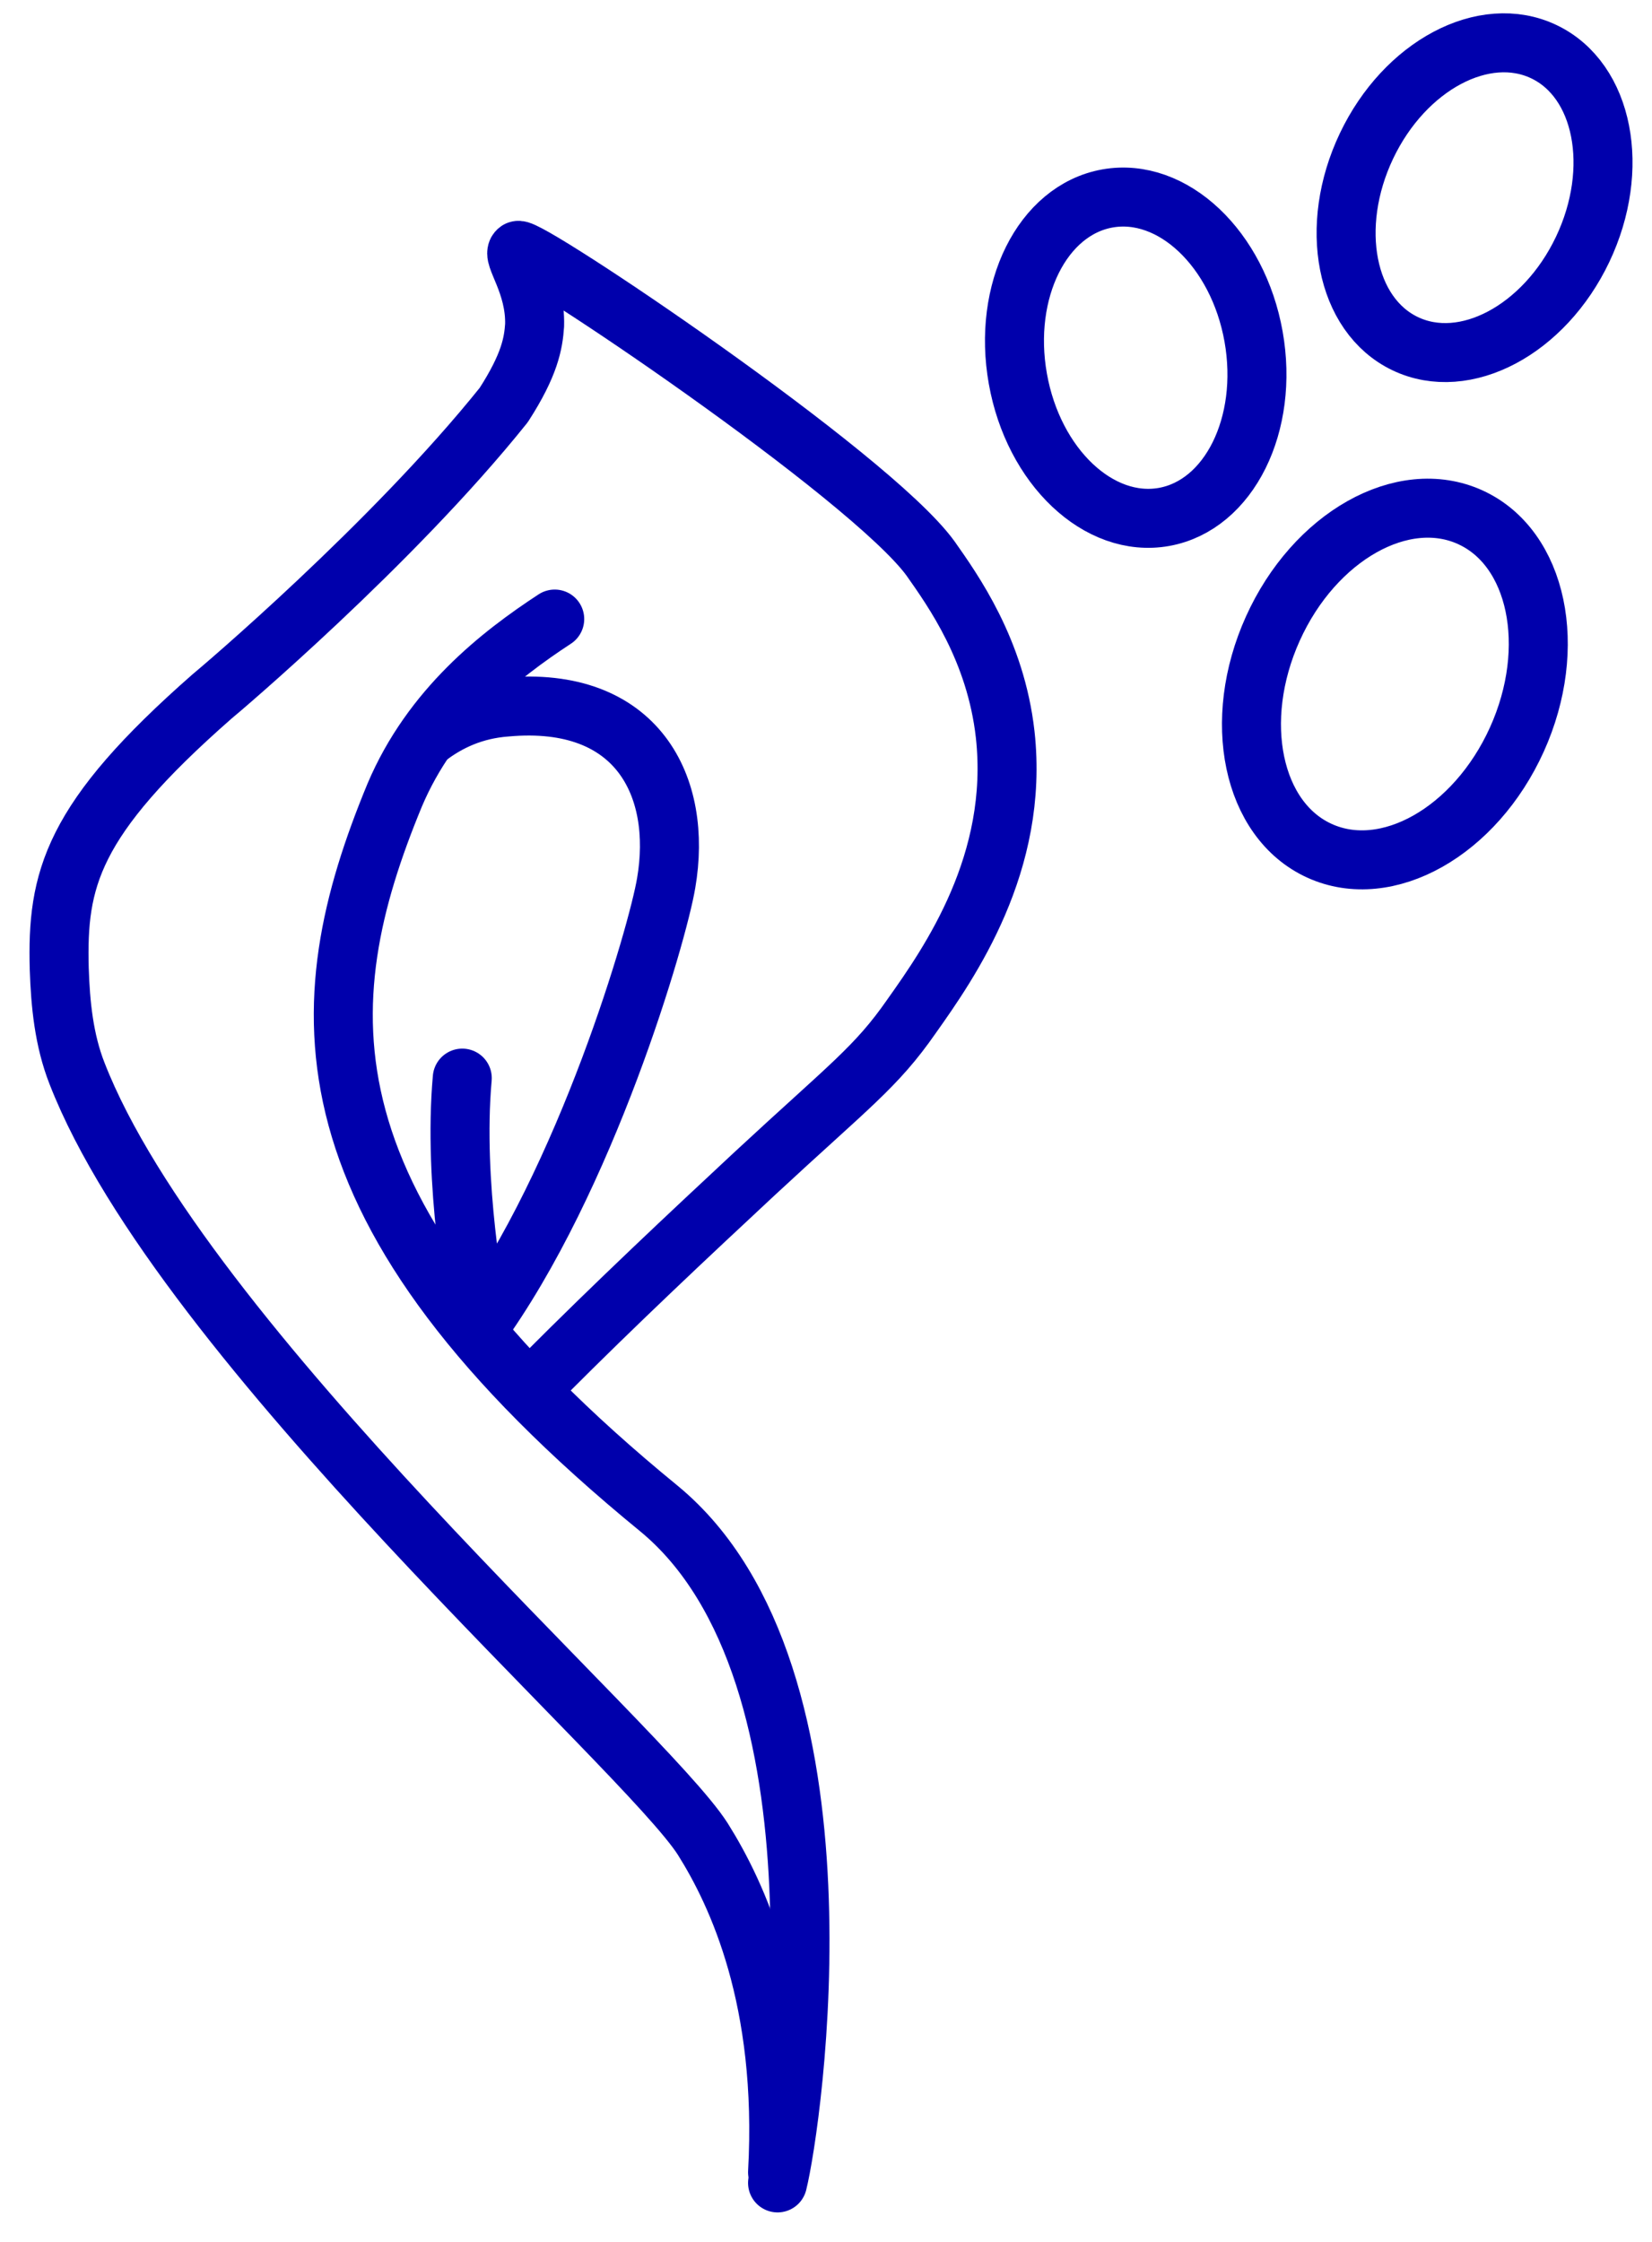 <svg width="28" height="38" viewBox="0 0 28 38" fill="none" xmlns="http://www.w3.org/2000/svg">
<path d="M13.179 36.819C13.34 33.896 12.496 32.102 11.914 31.175C10.929 29.622 3.093 22.789 1.305 18.193C1.084 17.629 1.024 17.024 1.004 16.419C0.964 14.908 1.205 13.9 3.596 11.803C3.696 11.723 6.65 9.223 8.538 6.865C8.98 6.18 9.04 5.817 9.061 5.514C9.081 4.809 8.659 4.325 8.779 4.245C8.92 4.144 14.746 8.054 15.771 9.465C16.153 10.009 16.876 11.017 17.037 12.449C17.278 14.626 16.093 16.319 15.45 17.226C14.847 18.093 14.405 18.395 12.797 19.887C11.672 20.935 10.467 22.064 9.221 23.313" stroke="#0000AC" stroke-miterlimit="10" stroke-linecap="round" stroke-linejoin="round"/>
<path d="M9.402 10.493C8.478 11.098 7.313 12.005 6.69 13.476C5.223 17.024 4.962 20.491 11.17 25.571C14.566 28.373 13.421 36.032 13.179 37" stroke="#0000AC" stroke-miterlimit="10" stroke-linecap="round" stroke-linejoin="round"/>
<path d="M7.232 12.509C7.594 12.227 8.036 12.025 8.579 11.985C10.809 11.783 11.572 13.335 11.291 14.968C11.15 15.815 9.945 19.987 8.076 22.547" stroke="#0000AC" stroke-miterlimit="10" stroke-linecap="round" stroke-linejoin="round"/>
<path d="M8.076 22.124C8.076 22.124 7.674 20.068 7.835 18.274" stroke="#0000AC" stroke-miterlimit="10" stroke-linecap="round" stroke-linejoin="round"/>
<path d="M19.729 8.762C20.832 8.564 21.512 7.196 21.247 5.705C20.982 4.215 19.872 3.167 18.769 3.364C17.666 3.562 16.986 4.93 17.252 6.421C17.517 7.911 18.626 8.959 19.729 8.762Z" stroke="#0000AC" stroke-miterlimit="10" stroke-linecap="round" stroke-linejoin="round"/>
<path d="M26.824 4.228C27.474 2.861 27.181 1.361 26.169 0.877C25.158 0.393 23.811 1.108 23.161 2.474C22.511 3.841 22.804 5.341 23.816 5.825C24.827 6.309 26.174 5.594 26.824 4.228Z" stroke="#0000AC" stroke-miterlimit="10" stroke-linecap="round" stroke-linejoin="round"/>
<path d="M25.71 12.534C26.415 10.973 26.061 9.286 24.919 8.767C23.777 8.247 22.279 9.092 21.574 10.654C20.869 12.215 21.223 13.902 22.365 14.421C23.507 14.941 25.004 14.096 25.71 12.534Z" stroke="#0000AC" stroke-miterlimit="10" stroke-linecap="round" stroke-linejoin="round"/>
</svg>
